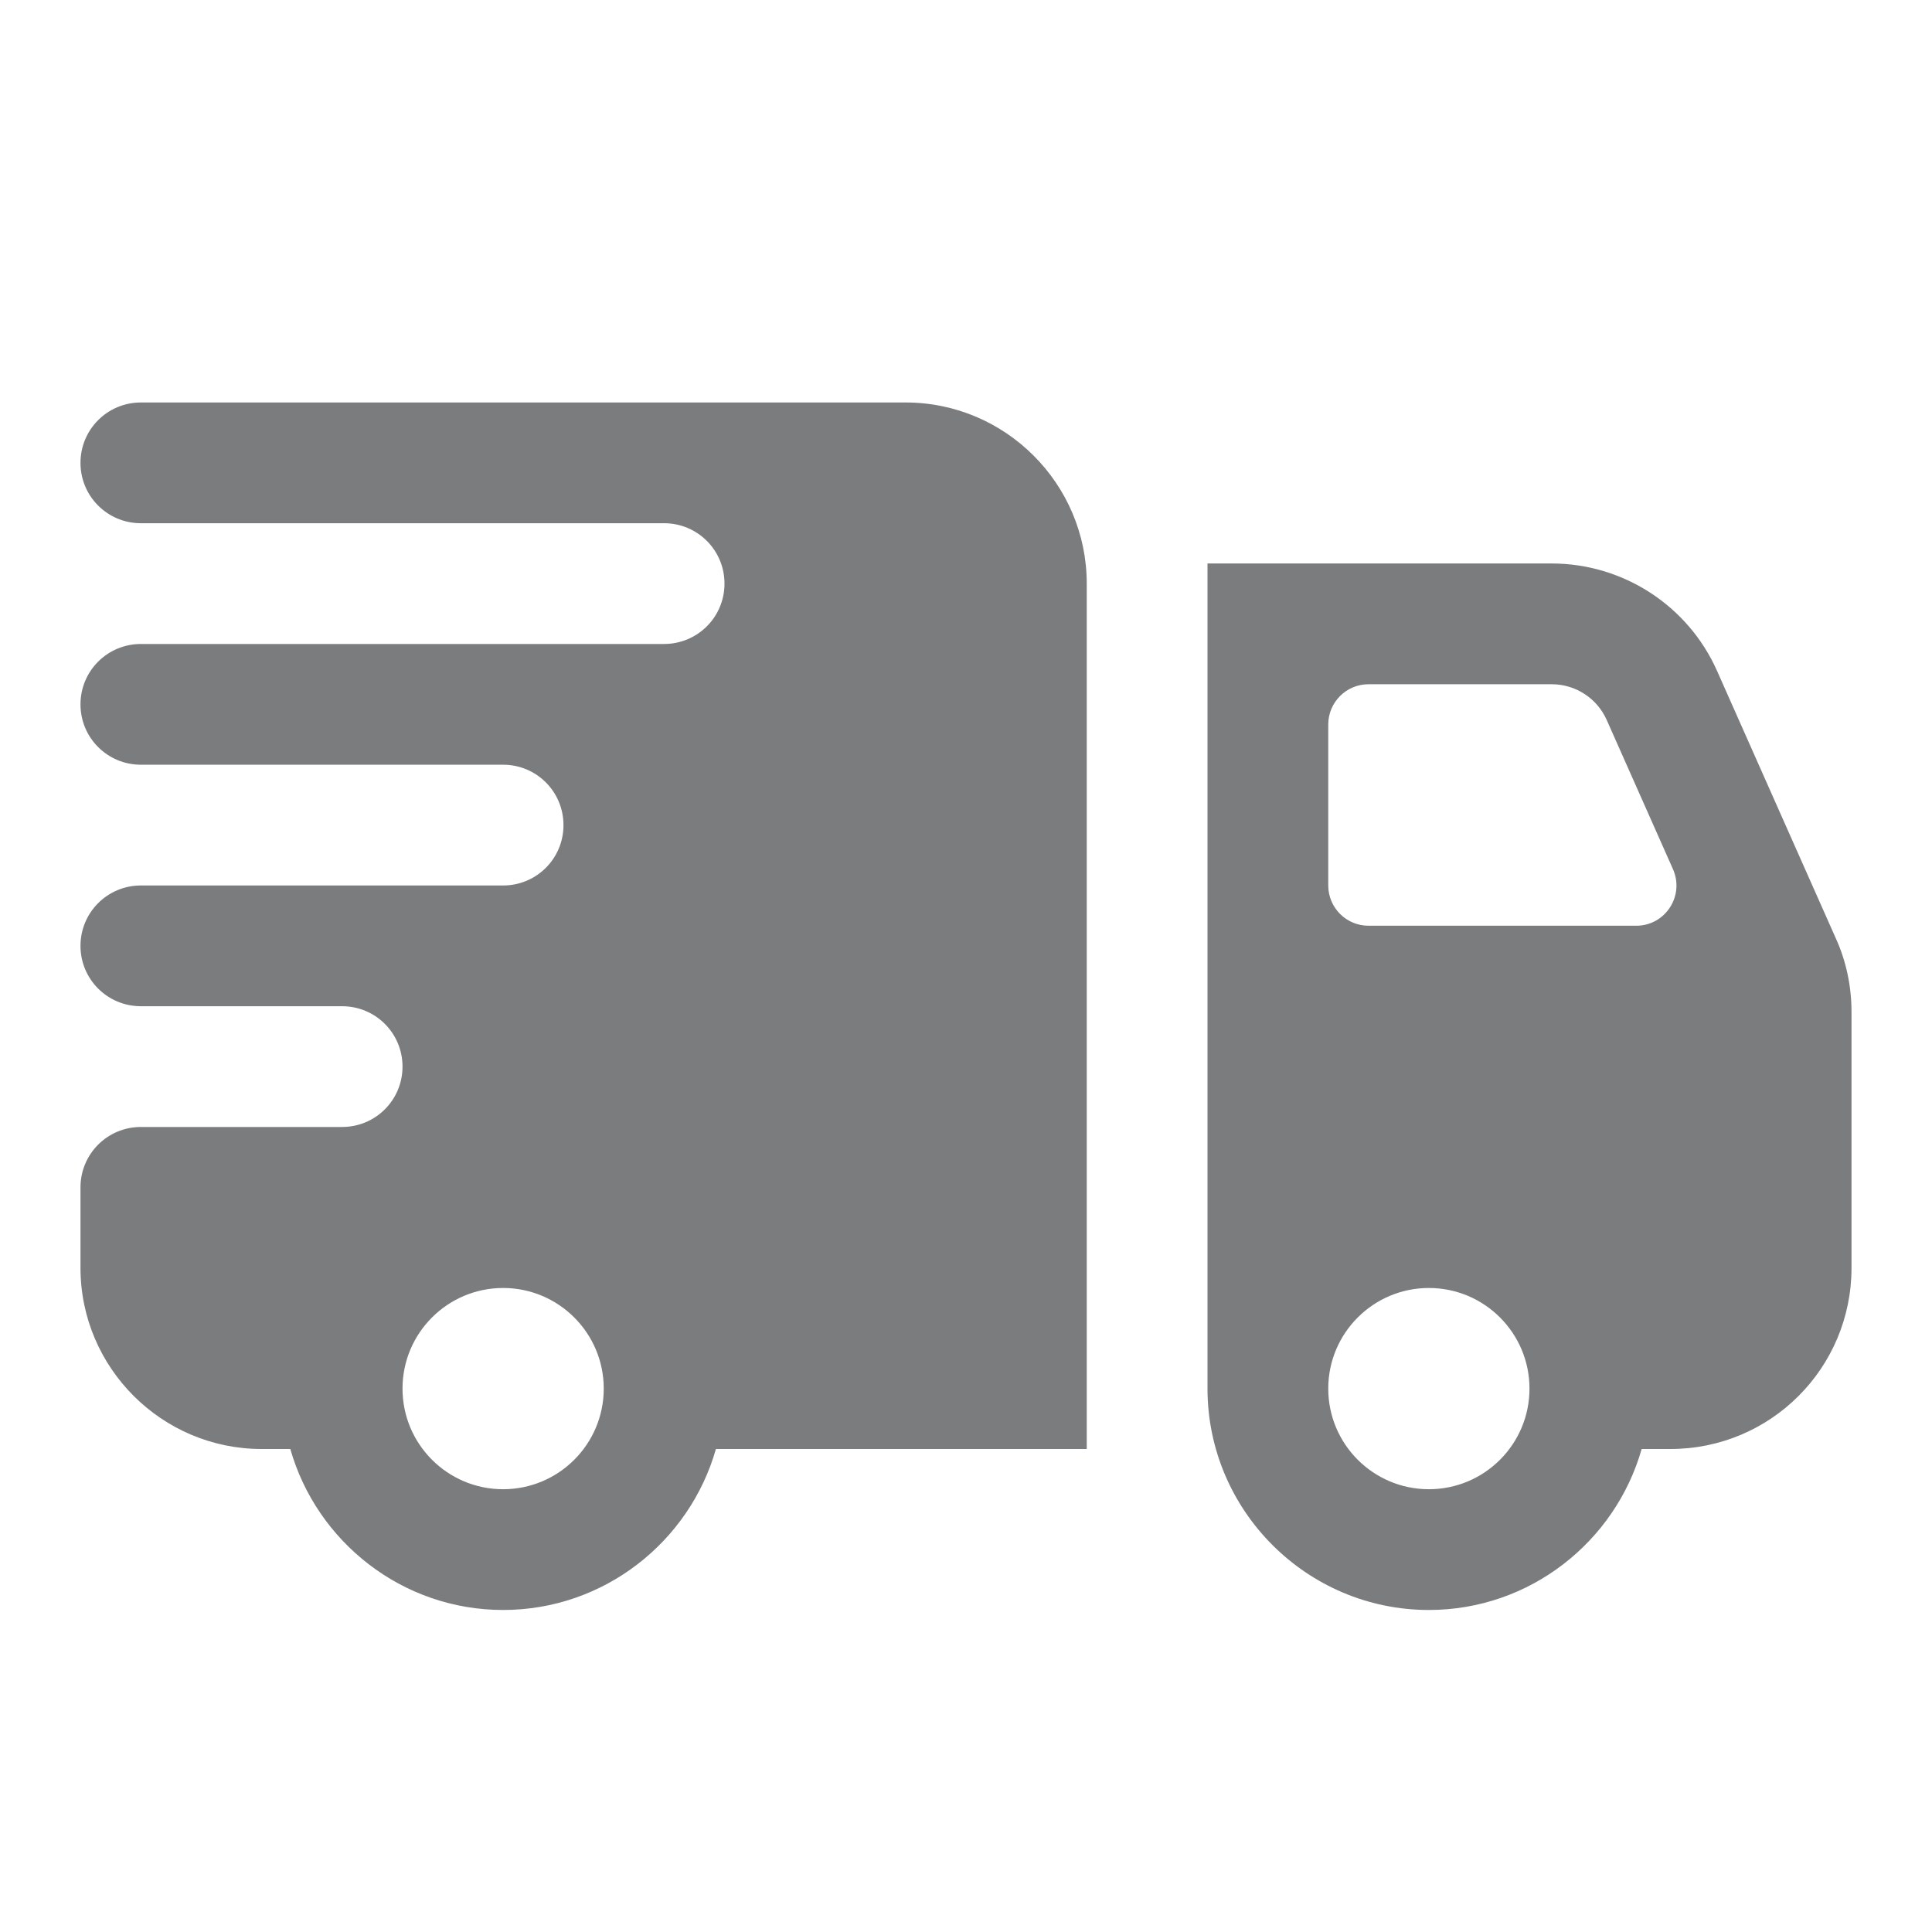 <svg width="50" height="50" viewBox="0 0 50 50" fill="none" xmlns="http://www.w3.org/2000/svg">
<path d="M3.646 10.416C2.781 10.416 2.083 11.114 2.083 11.979C2.083 12.844 2.781 13.541 3.646 13.541H17.187C18.052 13.541 18.75 14.239 18.75 15.104C18.75 15.969 18.052 16.666 17.187 16.666H3.646C2.781 16.666 2.083 17.364 2.083 18.229C2.083 19.094 2.781 19.791 3.646 19.791H13.021C13.885 19.791 14.583 20.489 14.583 21.354C14.583 22.219 13.885 22.916 13.021 22.916H3.646C2.781 22.916 2.083 23.614 2.083 24.479C2.083 25.344 2.781 26.041 3.646 26.041H8.854C9.719 26.041 10.417 26.739 10.417 27.604C10.417 28.469 9.719 29.166 8.854 29.166H3.646C2.781 29.166 2.083 29.864 2.083 30.729V32.812C2.083 35.396 4.187 37.5 6.771 37.5H7.513C8.197 39.9 10.407 41.666 13.021 41.666C15.635 41.666 17.845 39.9 18.528 37.5H28.125V15.104C28.125 12.521 26.021 10.416 23.437 10.416H3.646ZM31.25 14.583V35.937C31.25 39.094 33.823 41.666 36.979 41.666C39.593 41.666 41.803 39.9 42.486 37.5H43.229C45.823 37.5 47.917 35.406 47.917 32.812V26.188C47.917 25.532 47.781 24.875 47.51 24.282L44.438 17.364C43.688 15.677 42.011 14.583 40.157 14.583H31.25ZM35.417 17.708H40.157C40.775 17.708 41.333 18.071 41.583 18.636L43.296 22.493C43.602 23.182 43.099 23.958 42.346 23.958H35.417C34.842 23.958 34.375 23.491 34.375 22.916V18.75C34.375 18.175 34.842 17.708 35.417 17.708ZM13.021 33.333C14.458 33.333 15.625 34.5 15.625 35.937C15.625 37.375 14.458 38.541 13.021 38.541C11.583 38.541 10.417 37.375 10.417 35.937C10.417 34.5 11.583 33.333 13.021 33.333ZM36.979 33.333C38.417 33.333 39.583 34.5 39.583 35.937C39.583 37.375 38.417 38.541 36.979 38.541C35.542 38.541 34.375 37.375 34.375 35.937C34.375 34.5 35.542 33.333 36.979 33.333Z" fill="#7A7C7E"/>
</svg>
